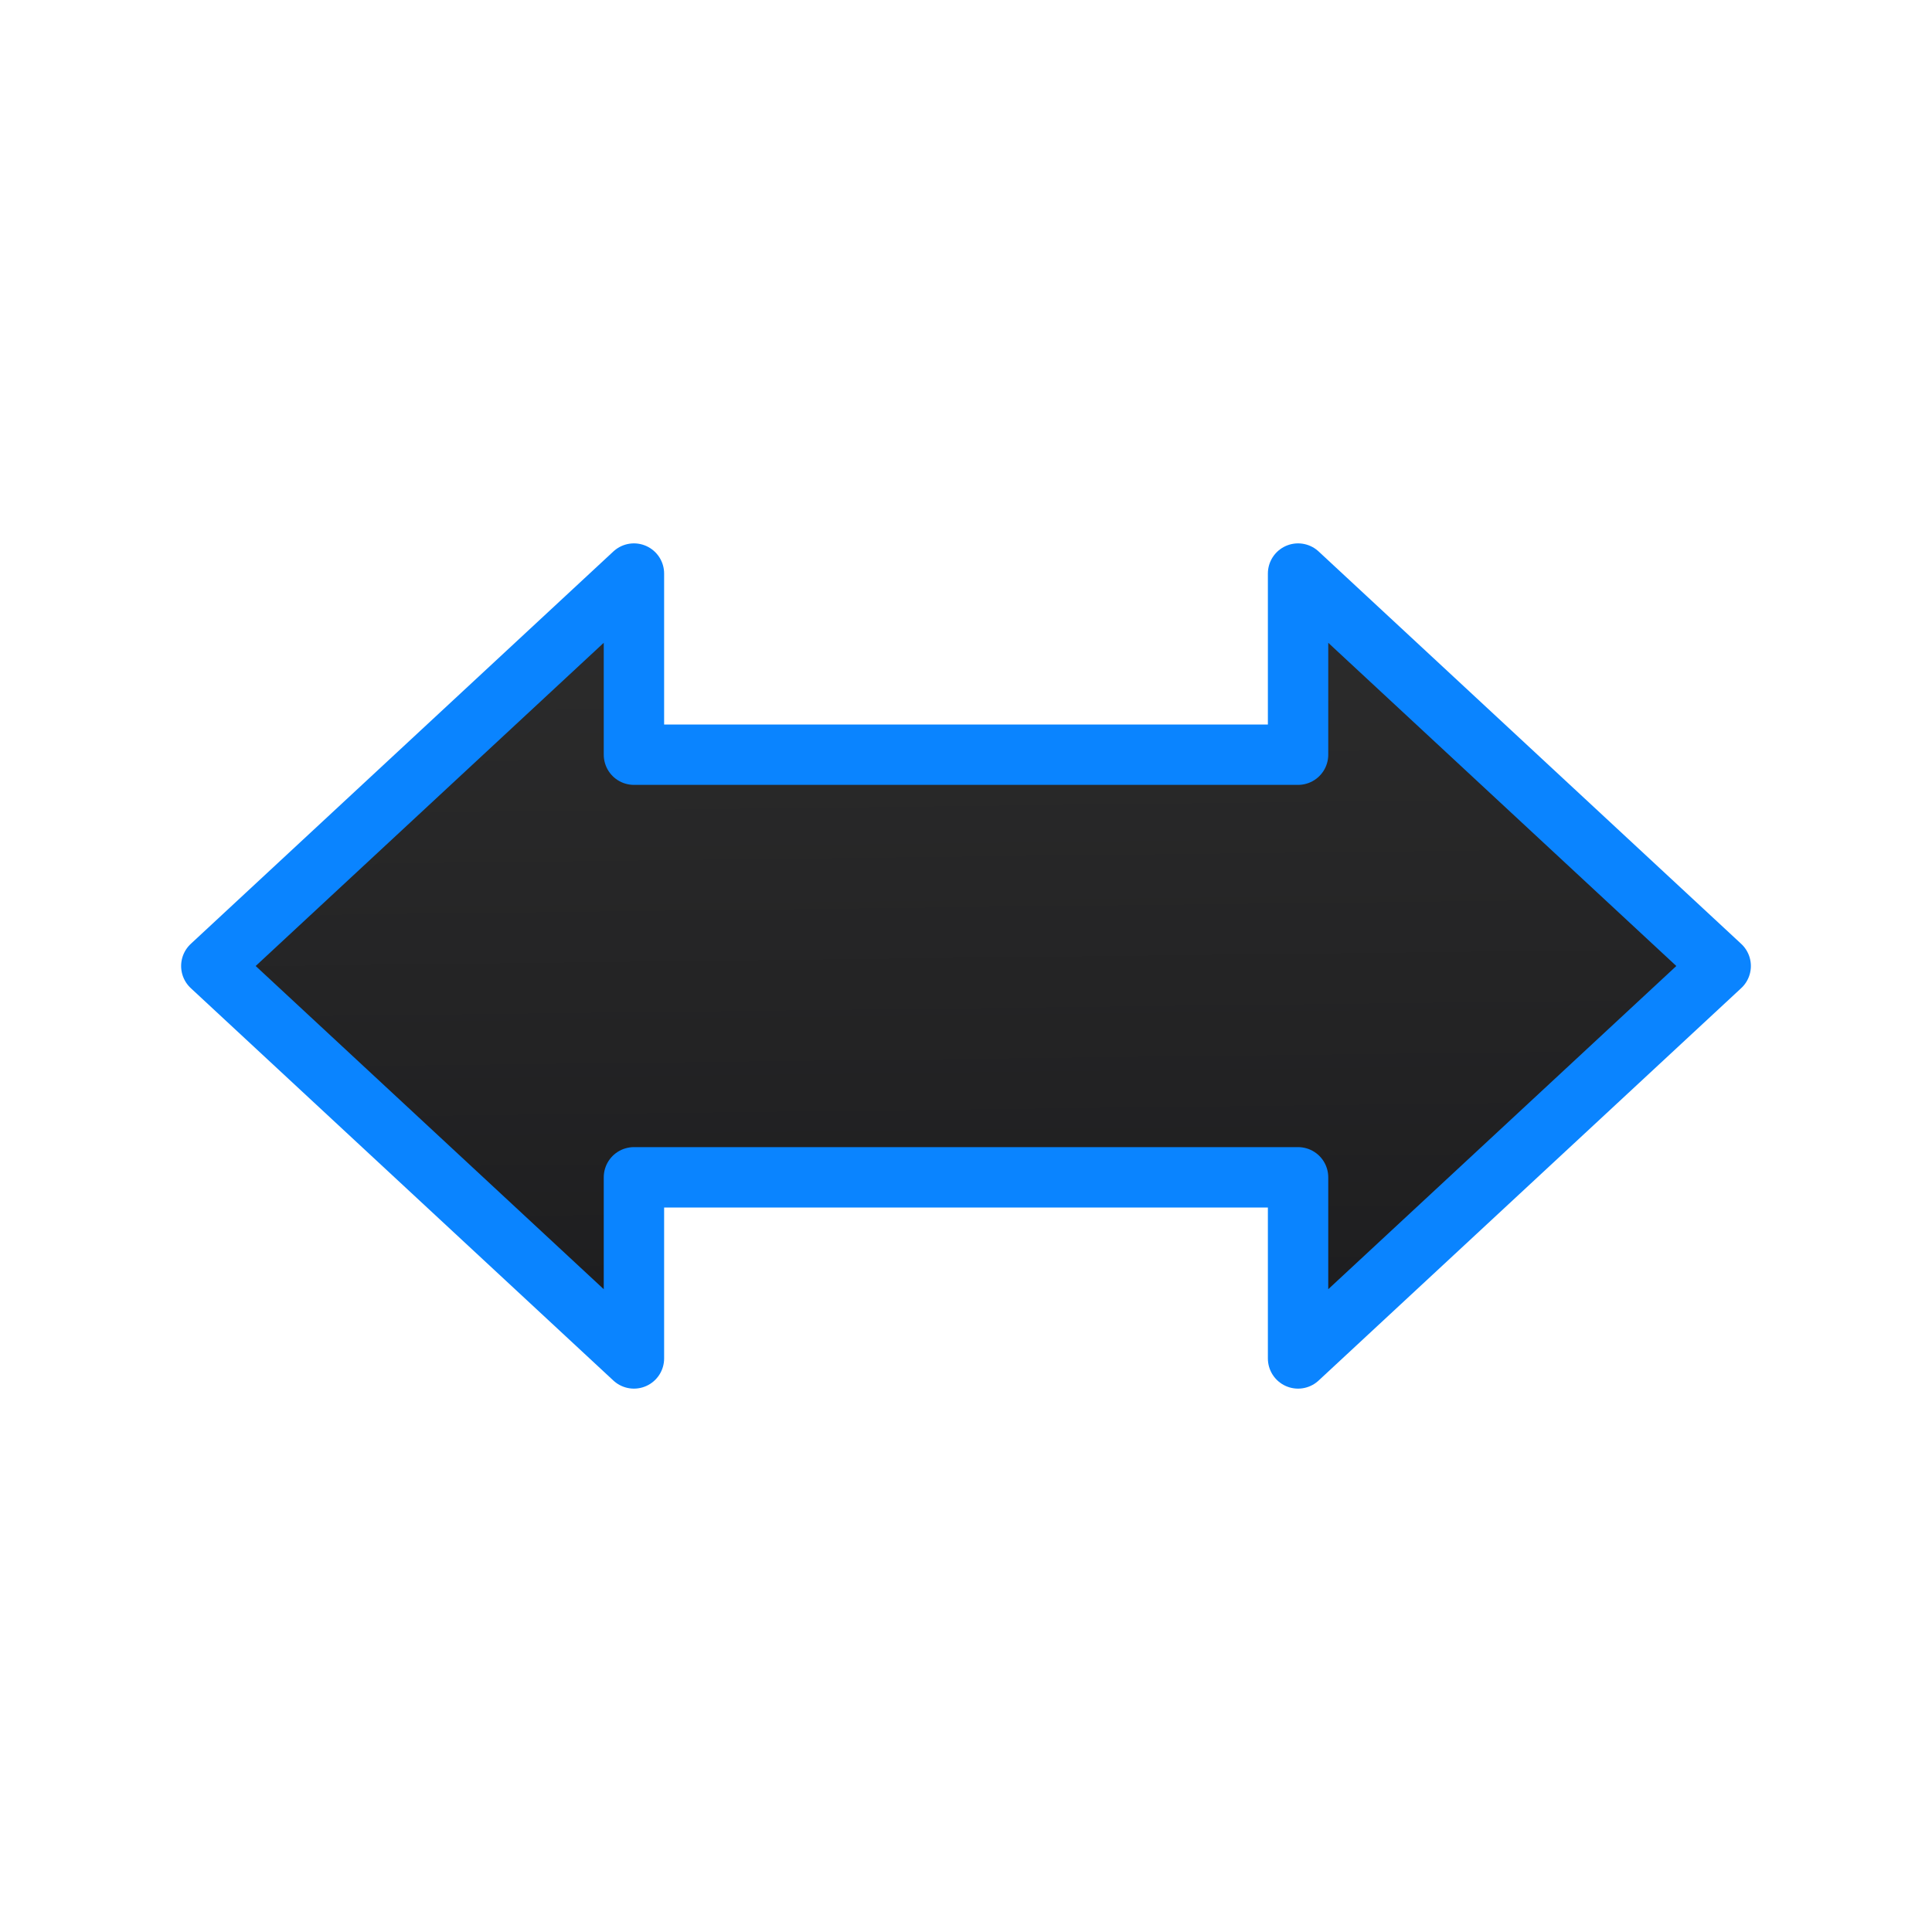 <svg viewBox="0 0 32 32" xmlns="http://www.w3.org/2000/svg" xmlns:xlink="http://www.w3.org/1999/xlink"><linearGradient id="a" gradientUnits="userSpaceOnUse" x1="15.949" x2="15.779" y1="22.983" y2="8.746"><stop offset="0" stop-color="#1c1c1e"/><stop offset="1" stop-color="#2d2d2d"/></linearGradient><path d="m21.5 22.5 7-6.5-7-6.5v3h-11v-3l-7 6.5 7 6.5v-3h11z" fill="url(#a)" stroke="#0a84ff" stroke-linecap="round" stroke-linejoin="round"/></svg>